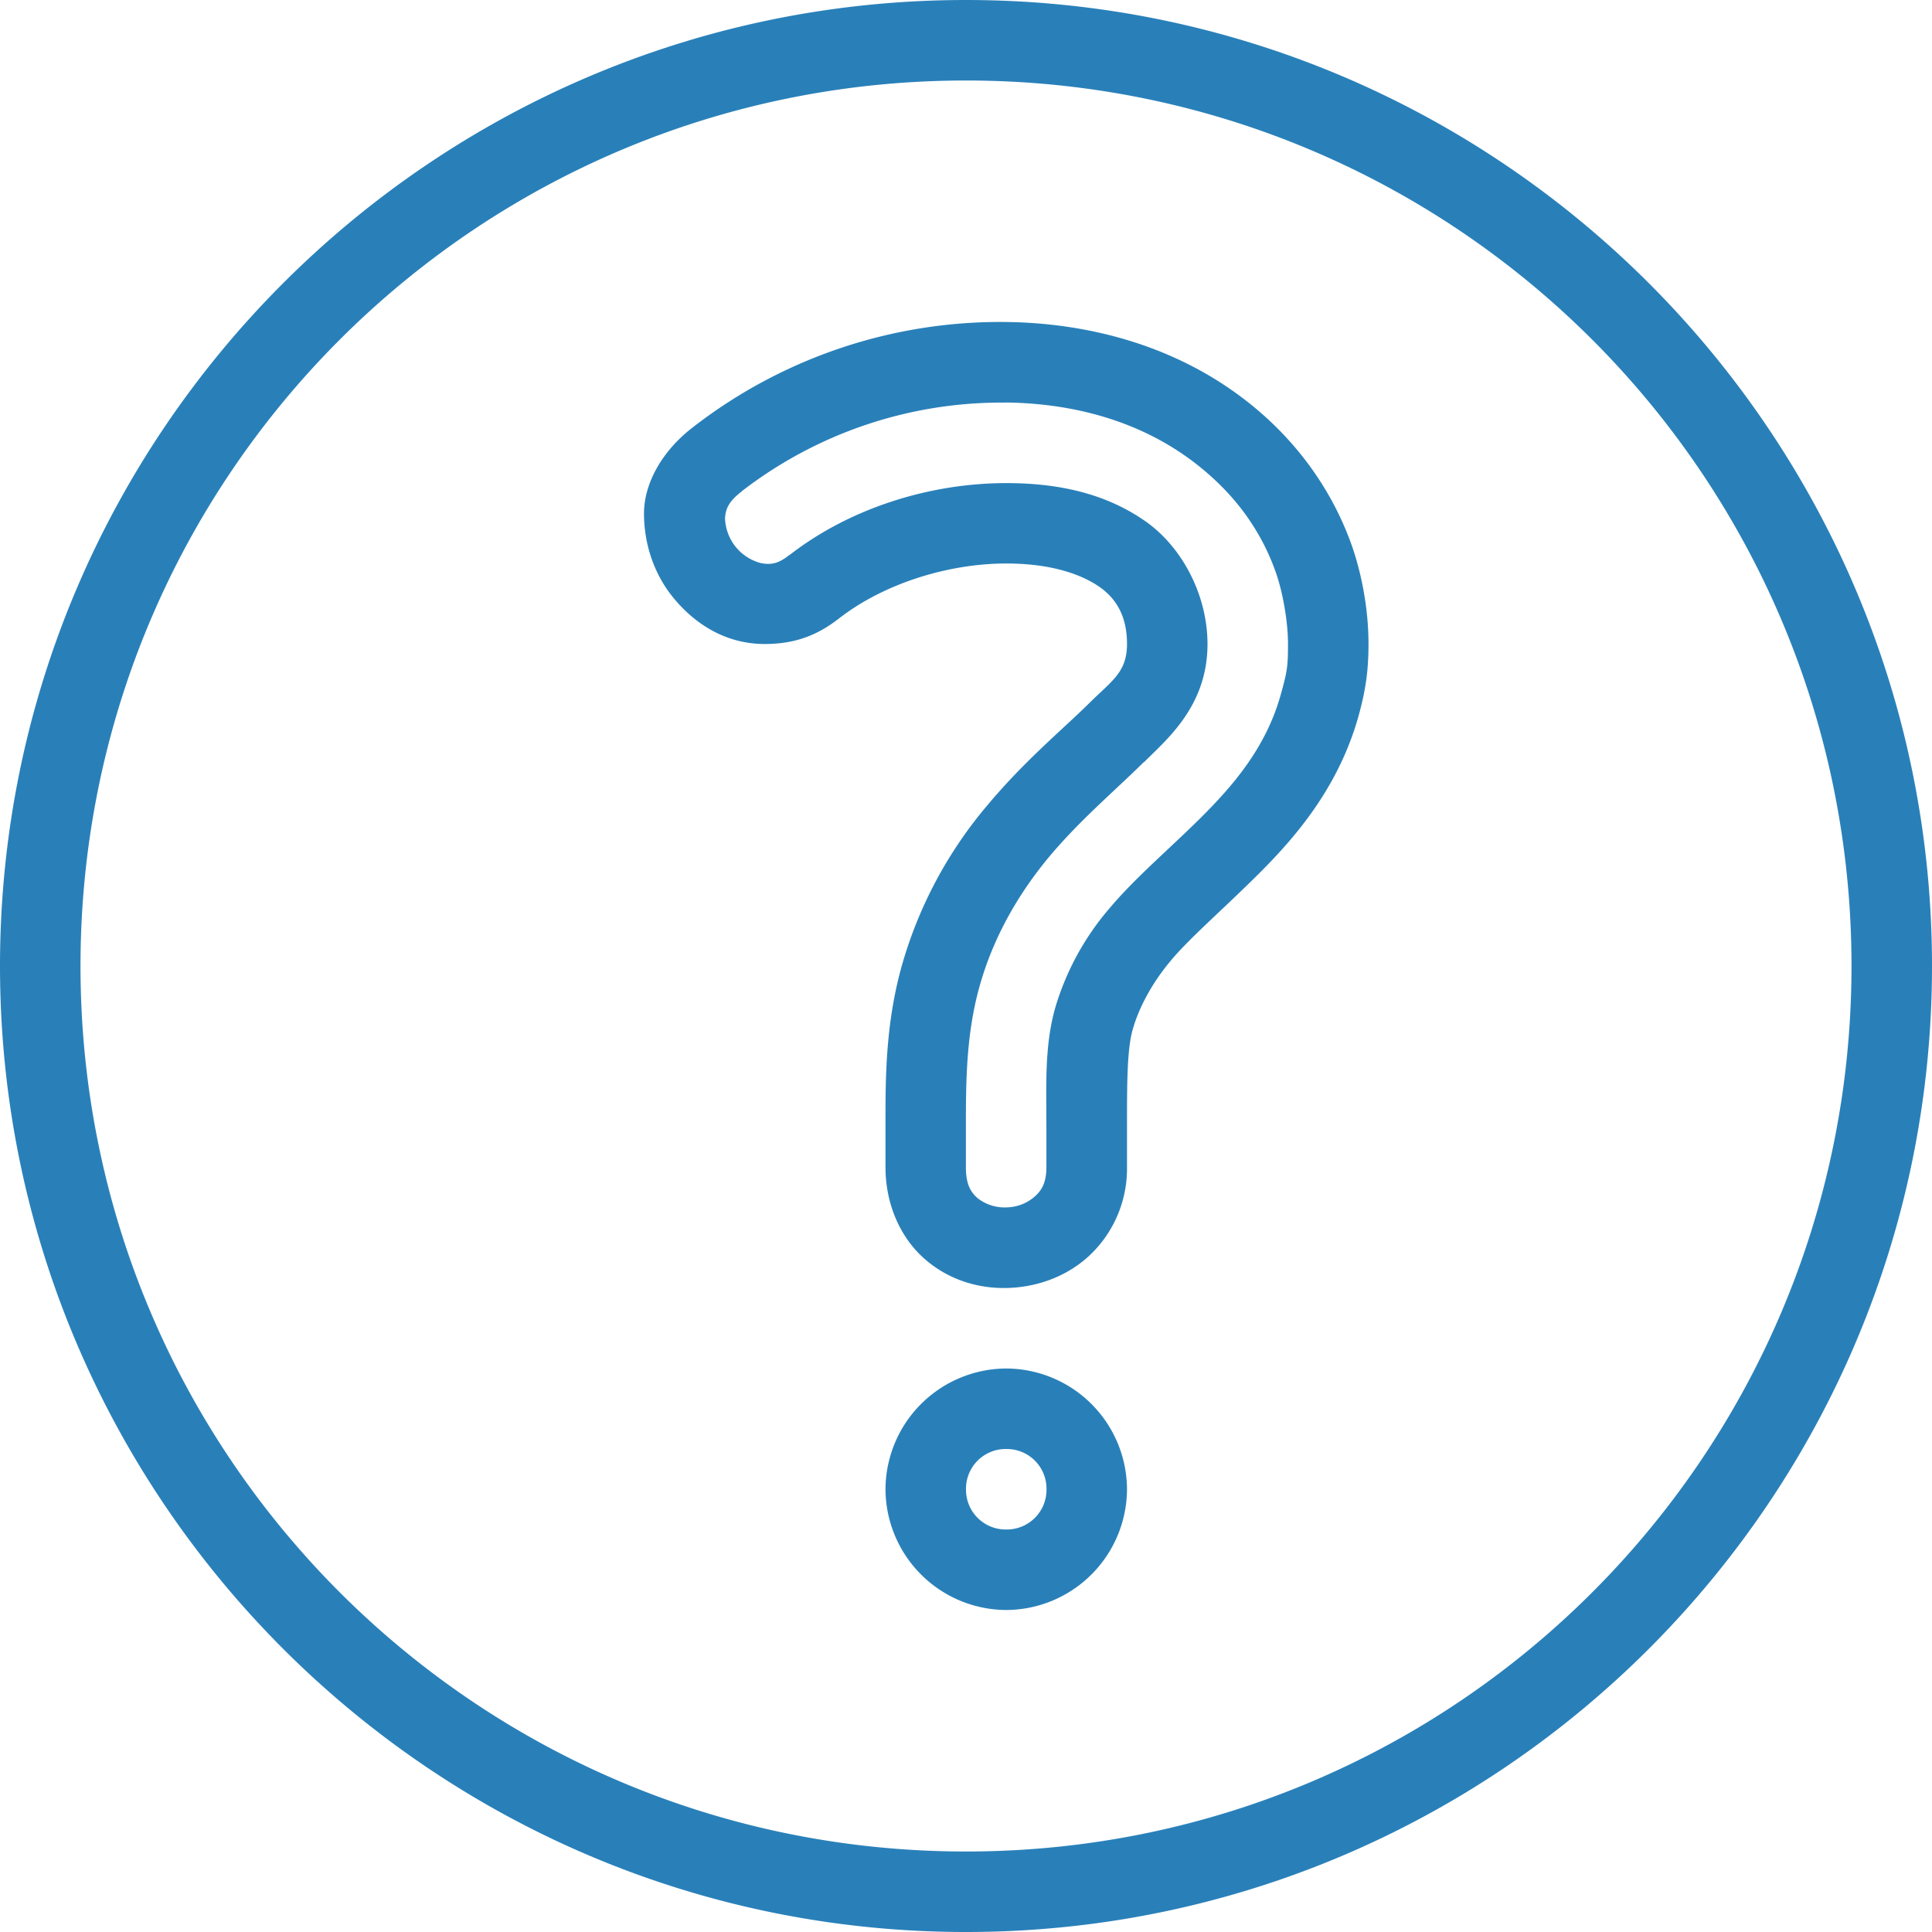 <svg height="18" viewBox="0 0 18 18" width="18" xmlns="http://www.w3.org/2000/svg"><path d="m9.375 12.75a1.13 1.13 0 0 0 -1.125 1.125 1.13 1.13 0 0 0 1.125 1.125 1.13 1.13 0 0 0 1.125-1.125 1.13 1.13 0 0 0 -1.125-1.125zm0 .75a.37.37 0 0 1 .375.375.37.37 0 0 1 -.375.375.37.37 0 0 1 -.375-.375.37.37 0 0 1 .375-.375zm0-10.5a4.669 4.669 0 0 0 -2.921.982c-.274.21-.454.51-.454.803 0 .285.095.561.263.771.167.21.453.444.862.444.28 0 .489-.08.69-.237l.003-.002c.421-.327 1.021-.511 1.557-.511.384 0 .669.085.857.21.188.126.268.308.268.54 0 .27-.147.345-.37.569-.242.237-.588.524-.928.93a3.999 3.999 0 0 0 -.794 1.477c-.164.571-.158 1.104-.158 1.524v.375c0 .347.14.655.36.85s.494.28.765.275.55-.098.765-.293a1.11 1.11 0 0 0 .36-.832v-.375c0-.398 0-.723.053-.908.06-.211.185-.44.356-.643.172-.206.46-.454.787-.777.334-.33.765-.803.96-1.497.068-.244.094-.428.094-.675 0-.322-.062-.644-.15-.902-.17-.488-.461-.9-.817-1.22-.708-.635-1.598-.868-2.408-.878zm0 .75c.675.009 1.363.198 1.905.686.272.242.486.547.61.907.058.167.11.438.11.657 0 .21-.008.26-.068.473-.14.502-.455.859-.764 1.165-.305.3-.598.547-.835.829a2.512 2.512 0 0 0 -.501.92c-.102.358-.083.728-.083 1.112v.375c0 .146-.045.218-.11.275a.41.41 0 0 1 -.265.1.407.407 0 0 1 -.266-.086c-.062-.055-.109-.125-.109-.289v-.374c0-.422.002-.87.13-1.32.127-.45.36-.855.648-1.2.29-.345.603-.606.88-.88h.003c.205-.207.59-.518.59-1.099 0-.466-.246-.925-.604-1.162-.356-.24-.78-.338-1.271-.338-.705 0-1.452.229-2.02.671h-.003c-.105.085-.176.09-.26.075a.447.447 0 0 1 -.337-.419c.005-.08.028-.152.155-.249l.002-.002v-.001a3.959 3.959 0 0 1 2.464-.825h-.001zm-.375-3.75c-4.965 0-9 4.035-9 9s4.035 9 9 9 9-4.035 9-9-4.035-9-9-9zm0 .75c4.56 0 8.25 3.69 8.25 8.25s-3.69 8.25-8.25 8.25-8.25-3.69-8.25-8.25 3.69-8.25 8.25-8.25z" fill="#2980b9"/></svg>